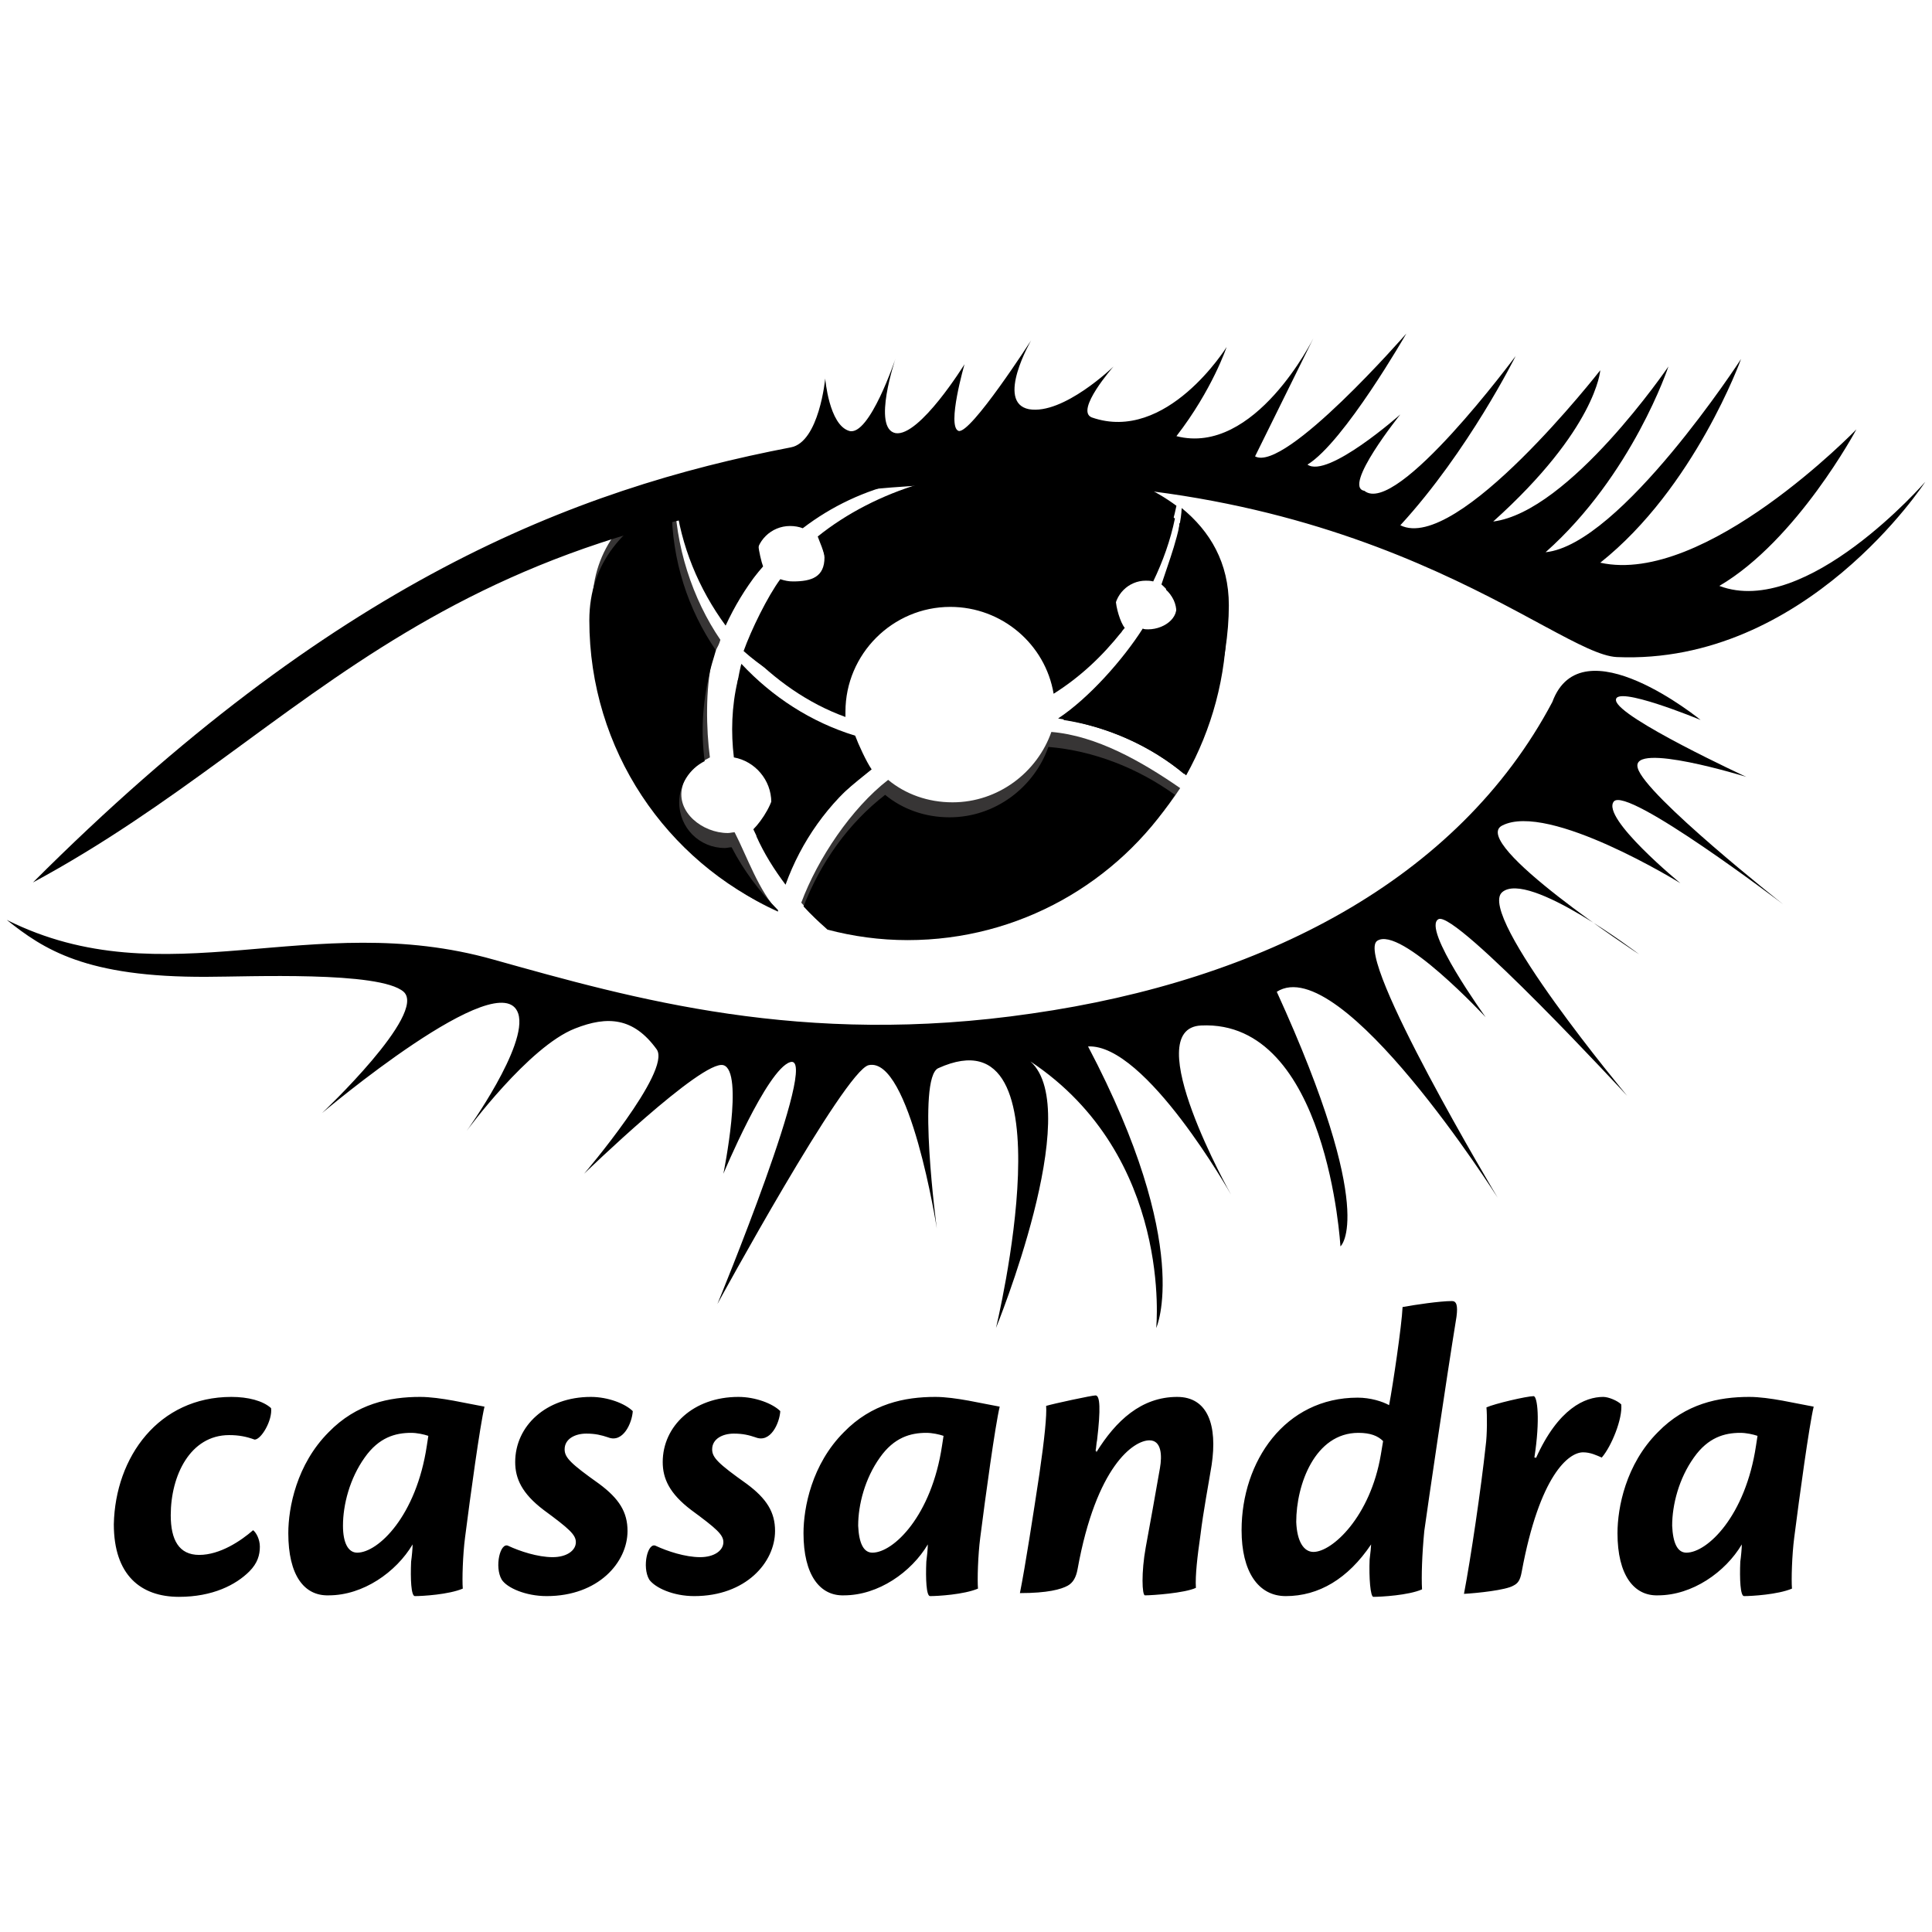 <?xml version="1.0" encoding="UTF-8"?>
<svg width="128px" height="128px" viewBox="0 0 128 128" version="1.1" xmlns="http://www.w3.org/2000/svg" xmlns:xlink="http://www.w3.org/1999/xlink">
    <title>apachecassandra-plain</title>
    <g id="apachecassandra-plain" stroke="none" stroke-width="1" fill="none" fill-rule="evenodd">
        <g id="cassandra" transform="translate(0.447, 22.099)" fill-rule="nonzero">
            <g id="Group" transform="translate(6.995, 63.901)" fill="#000000">
                <path d="M7.888,6.549 C8.98,6.549 9.972,6.797 10.518,7.293 C10.617,8.087 9.873,9.377 9.426,9.377 C8.881,9.178 8.384,9.079 7.74,9.079 C5.16,9.079 3.87,11.758 3.87,14.388 C3.87,16.025 4.416,17.017 5.755,17.017 C7.144,17.017 8.533,16.074 9.327,15.38 C9.526,15.529 9.774,15.975 9.774,16.471 C9.774,17.017 9.625,17.563 9.079,18.109 C8.186,19.002 6.648,19.795 4.416,19.795 C1.885,19.795 0.099,18.357 0.099,14.983 C0.198,10.518 3.076,6.549 7.888,6.549 Z M16.223,16.868 C17.612,16.868 20.143,14.437 20.837,9.774 C20.887,9.476 20.887,9.426 20.936,9.129 C20.639,9.029 20.192,8.93 19.795,8.93 C18.753,8.93 17.662,9.228 16.719,10.567 C15.727,11.957 15.281,13.693 15.281,15.082 C15.281,16.223 15.628,16.868 16.223,16.868 L16.223,16.868 Z M11.659,15.578 C11.659,13.891 12.205,11.014 14.338,8.881 C16.174,6.995 18.357,6.549 20.391,6.549 C21.73,6.549 23.516,6.995 24.657,7.194 C24.36,8.434 23.715,13.147 23.367,15.876 C23.219,17.017 23.169,18.654 23.219,19.25 C22.276,19.647 20.54,19.746 20.043,19.746 C19.795,19.746 19.746,18.605 19.795,17.464 C19.845,17.116 19.895,16.571 19.895,16.322 C18.803,18.158 16.62,19.696 14.338,19.696 C12.701,19.746 11.659,18.357 11.659,15.578 L11.659,15.578 Z M31.702,6.549 C32.843,6.549 33.984,6.995 34.481,7.491 C34.431,8.285 33.836,9.625 32.843,9.228 C32.397,9.079 32,8.98 31.405,8.98 C30.66,8.98 29.966,9.327 29.966,10.022 C29.966,10.567 30.363,10.964 32.248,12.304 C33.588,13.296 34.133,14.189 34.133,15.429 C34.133,17.513 32.198,19.746 28.775,19.746 C27.386,19.746 26.146,19.2 25.798,18.654 C25.302,17.811 25.699,16.124 26.245,16.422 C26.989,16.769 28.18,17.166 29.172,17.166 C30.115,17.166 30.71,16.719 30.71,16.174 C30.71,15.678 30.264,15.281 28.577,14.04 C27.138,12.949 26.691,11.957 26.691,10.865 C26.691,8.484 28.726,6.549 31.702,6.549 L31.702,6.549 Z M41.476,6.549 C42.617,6.549 43.758,6.995 44.254,7.491 C44.205,8.285 43.609,9.625 42.617,9.228 C42.171,9.079 41.774,8.98 41.178,8.98 C40.434,8.98 39.74,9.327 39.74,10.022 C39.74,10.567 40.136,10.964 42.022,12.304 C43.361,13.296 43.907,14.189 43.907,15.429 C43.907,17.513 41.972,19.746 38.549,19.746 C37.16,19.746 35.969,19.2 35.572,18.654 C35.076,17.811 35.473,16.124 36.019,16.422 C36.763,16.769 37.953,17.166 38.946,17.166 C39.888,17.166 40.484,16.719 40.484,16.174 C40.484,15.678 40.037,15.281 38.35,14.04 C36.912,12.949 36.465,11.957 36.465,10.865 C36.465,8.484 38.499,6.549 41.476,6.549 L41.476,6.549 Z M50.357,16.868 C51.746,16.868 54.276,14.437 54.971,9.774 C55.02,9.476 55.02,9.426 55.07,9.129 C54.772,9.029 54.326,8.93 53.929,8.93 C52.887,8.93 51.795,9.228 50.853,10.567 C49.86,11.957 49.414,13.693 49.414,15.082 C49.464,16.223 49.761,16.868 50.357,16.868 L50.357,16.868 Z M45.792,15.578 C45.792,13.891 46.338,11.014 48.471,8.881 C50.307,6.995 52.49,6.549 54.524,6.549 C55.864,6.549 57.65,6.995 58.791,7.194 C58.493,8.434 57.848,13.147 57.501,15.876 C57.352,17.017 57.302,18.654 57.352,19.25 C56.409,19.647 54.673,19.746 54.177,19.746 C53.929,19.746 53.879,18.605 53.929,17.464 C53.978,17.116 54.028,16.571 54.028,16.322 C52.936,18.158 50.753,19.696 48.471,19.696 C46.884,19.746 45.792,18.357 45.792,15.578 L45.792,15.578 Z M65.191,10.22 C66.481,8.136 68.167,6.549 70.549,6.549 C72.583,6.549 73.228,8.434 72.831,11.064 C72.633,12.304 72.285,14.09 72.087,15.727 C71.888,17.116 71.74,18.357 71.789,19.2 C71.045,19.547 68.912,19.696 68.416,19.696 C68.217,19.696 68.167,18.158 68.465,16.521 C68.713,15.181 69.16,12.701 69.408,11.262 C69.557,10.419 69.507,9.426 68.713,9.426 C67.671,9.426 65.191,11.113 63.95,17.96 C63.851,18.505 63.653,18.853 63.305,19.051 C62.859,19.299 61.966,19.547 60.13,19.547 C60.478,17.811 61.023,14.288 61.42,11.659 C61.767,9.278 61.916,7.74 61.867,7.144 C62.363,6.995 64.893,6.45 65.141,6.45 C65.439,6.45 65.488,7.343 65.24,9.426 C65.191,9.625 65.191,9.922 65.141,10.121 L65.191,10.121 L65.191,10.22 L65.191,10.22 Z M79.578,16.819 C80.819,16.819 83.349,14.487 84.043,10.369 C84.093,10.121 84.143,9.724 84.192,9.476 C83.845,9.129 83.349,8.93 82.555,8.93 C79.678,8.93 78.437,12.353 78.437,14.834 C78.487,16.124 78.933,16.819 79.578,16.819 Z M77.743,19.746 C75.907,19.746 74.816,18.109 74.816,15.38 C74.816,10.816 77.693,6.598 82.505,6.598 C83.349,6.598 84.143,6.847 84.589,7.095 C84.837,5.805 85.433,1.786 85.482,0.595 C86.276,0.447 87.963,0.198 88.757,0.198 C89.054,0.198 89.153,0.496 89.054,1.24 C88.36,5.507 87.169,13.643 86.921,15.429 C86.772,16.967 86.722,18.456 86.772,19.299 C85.879,19.696 84.043,19.795 83.547,19.795 C83.349,19.795 83.25,18.505 83.299,17.315 C83.349,16.967 83.398,16.422 83.398,16.322 C81.86,18.605 79.926,19.746 77.743,19.746 L77.743,19.746 Z M94.313,10.617 C95.802,7.293 97.588,6.549 98.778,6.549 C99.126,6.549 99.721,6.797 99.969,7.045 C100.068,7.988 99.324,9.823 98.679,10.567 C98.332,10.419 97.935,10.22 97.439,10.22 C96.496,10.22 94.561,11.709 93.371,18.158 C93.271,18.704 93.122,18.902 92.825,19.051 C92.329,19.349 90.443,19.547 89.55,19.597 C89.997,17.265 90.691,12.552 90.989,9.774 C91.088,9.079 91.088,7.74 91.039,7.243 C91.584,6.995 93.718,6.499 94.164,6.499 C94.412,6.499 94.611,8.037 94.214,10.567 L94.313,10.567 L94.313,10.617 L94.313,10.617 Z M104.285,16.868 C105.674,16.868 108.205,14.437 108.899,9.774 C108.949,9.476 108.949,9.426 108.998,9.129 C108.701,9.029 108.254,8.93 107.857,8.93 C106.816,8.93 105.724,9.228 104.781,10.567 C103.789,11.957 103.343,13.693 103.343,15.082 C103.392,16.223 103.69,16.868 104.285,16.868 L104.285,16.868 Z M99.721,15.578 C99.721,13.891 100.267,11.014 102.4,8.881 C104.236,6.995 106.419,6.549 108.453,6.549 C109.792,6.549 111.578,6.995 112.719,7.194 C112.422,8.434 111.777,13.147 111.429,15.876 C111.281,17.017 111.231,18.654 111.281,19.25 C110.338,19.647 108.602,19.746 108.105,19.746 C107.857,19.746 107.808,18.605 107.857,17.464 C107.907,17.116 107.957,16.571 107.957,16.322 C106.865,18.158 104.682,19.696 102.4,19.696 C100.812,19.746 99.721,18.357 99.721,15.578 L99.721,15.578 Z" id="Shape"></path>
            </g>
            <path d="M47.826,18.357 C48.422,17.067 49.265,16.471 50.109,15.429 C50.009,15.181 49.811,14.338 49.811,14.09 C49.811,12.8 50.853,11.808 52.093,11.808 C52.391,11.808 52.688,11.857 52.936,11.957 C56.757,9.029 61.767,7.789 66.828,8.93 C67.274,9.029 67.721,9.178 68.167,9.278 C63.206,8.583 57.55,10.369 53.73,13.445 C53.829,13.743 54.177,14.487 54.177,14.834 C54.177,16.124 53.333,16.422 52.093,16.422 C51.795,16.422 51.547,16.372 51.25,16.273 C50.406,17.414 49.315,19.647 48.819,21.036 C50.952,22.921 52.837,23.616 55.318,24.558 C55.318,24.459 55.417,24.31 55.417,24.211 C55.417,20.391 58.791,17.265 62.611,17.265 C66.034,17.265 68.912,19.746 69.457,23.02 C71.194,21.929 72.831,21.085 74.071,19.498 C73.774,19.15 73.476,18.109 73.476,17.612 C73.476,16.471 74.419,15.529 75.56,15.529 C75.709,15.529 75.857,15.529 76.056,15.578 C76.701,14.239 77.197,12.85 77.495,11.411 C71.491,6.946 59.882,7.591 59.882,7.591 C59.882,7.591 50.654,7.095 44.403,10.171 C44.85,13.048 46.04,15.926 47.826,18.357" id="Shape" fill="#000000"></path>
            <path d="M76.502,16.62 C76.949,17.017 77.147,17.315 77.346,17.662 C77.891,18.654 76.8,19.597 75.609,19.597 C75.51,19.597 75.361,19.597 75.262,19.547 C73.972,21.581 71.69,24.161 69.656,25.501 C72.781,25.997 75.709,27.237 77.991,29.172 C79.678,26.146 80.967,21.73 80.967,18.009 C80.967,15.181 79.727,13.098 77.842,11.56 C77.792,13.098 76.949,15.231 76.502,16.62 M51.299,35.87 C52.341,32.992 54.871,30.809 57.302,28.874 C56.955,28.378 56.409,27.188 56.211,26.642 C53.284,25.749 50.704,24.062 48.67,21.879 C48.67,21.929 48.62,22.028 48.62,22.078 C48.223,23.764 48.174,25.501 48.372,27.138 C49.761,27.386 50.853,28.626 50.853,30.115 C50.853,31.008 50.059,32.248 49.464,32.843 C50.059,34.133 50.505,34.828 51.299,35.87" id="Shape" fill="#000000"></path>
            <path d="M51.101,38.251 C49.86,37.011 49.017,34.58 48.223,33.042 C48.074,33.042 47.926,33.091 47.777,33.091 C46.09,33.091 44.353,31.702 44.75,30.065 C44.949,29.172 45.594,28.577 46.586,28.081 C46.338,26.195 46.288,23.566 46.735,21.631 C46.834,21.085 47.132,20.837 47.281,20.291 C45.445,17.612 44.254,14.04 44.254,10.518 L44.254,10.121 C41.129,11.709 38.797,14.14 38.797,18.009 C38.797,26.592 43.758,35.026 51.101,38.301 L51.101,38.251 M69.209,26.394 C68.267,29.073 65.687,31.057 62.66,31.057 C61.023,31.057 59.535,30.512 58.394,29.569 C55.963,31.454 53.73,34.778 52.639,37.705 C53.135,38.251 53.482,38.698 54.078,39.194 C55.764,39.64 58.146,39.194 59.981,39.194 C67.374,39.194 73.972,35.919 77.743,30.115 C75.163,28.329 72.186,26.642 69.209,26.394" id="Shape" fill="#373535"></path>
            <path d="M47.628,19.349 C48.223,18.059 48.918,16.918 49.761,15.826 C49.662,15.578 49.612,15.281 49.612,15.033 C49.612,13.743 50.654,12.75 51.895,12.75 C52.192,12.75 52.49,12.8 52.738,12.899 C56.558,9.972 61.569,8.732 66.629,9.873 C67.076,9.972 67.522,10.121 67.969,10.22 C63.008,9.526 57.848,11.064 54.028,14.14 C54.127,14.437 54.226,14.735 54.226,15.033 C54.226,16.322 53.184,17.315 51.944,17.315 C51.647,17.315 51.398,17.265 51.101,17.166 C50.257,18.307 49.513,19.597 49.017,20.986 C50.853,22.921 53.085,24.509 55.566,25.402 L55.566,25.054 C55.566,21.234 58.691,18.109 62.512,18.109 C65.935,18.109 68.812,20.589 69.358,23.864 C71.095,22.772 72.583,21.383 73.873,19.746 C73.575,19.398 73.377,18.952 73.377,18.456 C73.377,17.315 74.319,16.372 75.46,16.372 C75.609,16.372 75.758,16.372 75.957,16.422 C76.602,15.082 77.098,13.693 77.395,12.254 C71.392,7.789 59.783,8.434 59.783,8.434 C59.783,8.434 50.555,7.938 44.304,11.014 C44.651,14.04 45.842,16.918 47.628,19.349" id="Shape" fill="#000000"></path>
            <path d="M76.8,16.967 C77.247,17.364 77.495,17.91 77.495,18.505 C77.495,19.647 76.552,20.589 75.411,20.589 C75.312,20.589 75.163,20.589 75.064,20.54 C73.774,22.574 72.037,24.31 70.003,25.6 C72.98,26.047 75.808,27.336 78.14,29.271 C79.826,26.245 80.819,22.722 80.819,19.002 C80.819,16.174 79.578,14.09 77.693,12.552 C77.594,14.09 77.296,15.578 76.8,16.967 M51.597,36.515 C52.639,33.637 54.425,31.107 56.856,29.172 C56.509,28.676 56.211,28.18 56.012,27.584 C53.085,26.691 50.505,25.005 48.471,22.822 C48.471,22.871 48.422,22.971 48.422,23.02 C48.025,24.707 47.975,26.443 48.174,28.081 C49.563,28.329 50.654,29.569 50.654,31.057 C50.654,31.95 50.257,32.744 49.662,33.29 C50.158,34.431 50.853,35.522 51.597,36.515" id="Shape" fill="#000000"></path>
            <path d="M51.101,38.202 C49.86,36.961 48.819,35.572 48.025,34.034 C47.876,34.034 47.727,34.084 47.578,34.084 C45.891,34.084 44.552,32.744 44.552,31.057 C44.552,29.867 45.247,28.825 46.239,28.329 C45.991,26.443 46.09,24.558 46.536,22.623 C46.636,22.078 46.834,21.532 46.983,20.986 C45.147,18.307 44.056,15.033 44.056,11.51 L44.056,11.113 C40.93,12.701 38.598,15.132 38.598,19.002 C38.598,27.584 43.709,34.977 51.051,38.251 C51.101,38.251 51.101,38.251 51.101,38.202 M69.011,27.386 C68.068,30.065 65.488,32.05 62.462,32.05 C60.825,32.05 59.336,31.504 58.195,30.561 C55.764,32.447 53.929,35.026 52.788,37.953 C53.284,38.499 53.829,38.995 54.375,39.491 C56.062,39.938 57.848,40.186 59.684,40.186 C67.076,40.186 73.625,36.366 77.395,30.561 C74.915,28.775 71.988,27.634 69.011,27.386" id="Shape" fill="#000000"></path>
            <path d="M1.736,36.366 C21.631,16.471 37.507,10.319 51.944,7.541 C53.829,7.194 54.226,2.977 54.226,2.977 C54.226,2.977 54.474,6.053 55.814,6.45 C57.153,6.847 58.89,1.637 58.89,1.637 C58.89,1.637 57.302,6.301 58.89,6.598 C60.478,6.847 63.454,2.034 63.454,2.034 C63.454,2.034 62.264,6.152 63.057,6.45 C63.851,6.698 67.87,0.447 67.87,0.447 C67.87,0.447 65.488,4.564 67.721,5.011 C70.003,5.408 73.327,2.183 73.327,2.183 C73.327,2.183 70.747,5.11 71.888,5.557 C76.85,7.293 80.819,0.893 80.819,0.893 C80.819,0.893 79.876,3.721 77.495,6.797 C82.704,8.136 86.574,0.298 86.574,0.298 L82.704,8.136 C84.688,9.228 92.726,3.55271368e-15 92.726,3.55271368e-15 C92.726,3.55271368e-15 88.608,7.194 86.177,8.682 C87.516,9.625 92.329,5.358 92.329,5.358 C92.329,5.358 88.459,10.171 89.947,10.419 C92.081,12.155 99.969,1.488 99.969,1.488 C99.969,1.488 96.843,7.789 92.329,12.701 C96.099,14.586 105.575,2.431 105.575,2.431 C105.575,2.431 105.327,6.301 98.481,12.453 C103.541,11.808 110.09,2.183 110.09,2.183 C110.09,2.183 107.709,9.377 101.953,14.487 C106.915,13.991 114.902,1.687 114.902,1.687 C114.902,1.687 111.826,10.22 105.575,15.181 C112.521,16.719 122.543,6.35 122.543,6.35 C122.543,6.35 118.623,13.693 113.464,16.719 C119.219,18.902 127.107,9.823 127.107,9.823 C127.107,9.823 119.219,21.978 106.667,21.433 C102.549,21.234 90.096,8.93 63.405,9.922 C28.081,11.262 20.589,26.195 1.736,36.366" id="Shape" fill="#000000"></path>
            <path d="M0,38.847 C10.518,44.105 20.143,38.053 32.248,41.476 C41.476,44.056 52.688,47.281 67.919,45.048 C83.15,42.865 96.149,36.217 102.4,24.409 C104.335,19.15 112.223,25.6 112.223,25.6 C112.223,25.6 106.468,23.219 106.617,24.31 C106.766,25.451 115.25,29.371 115.25,29.371 C115.25,29.371 107.56,26.989 108.056,28.775 C108.502,30.561 117.681,37.805 117.681,37.805 C117.681,37.805 107.312,29.916 106.468,31.008 C105.625,32.099 110.884,36.416 110.884,36.416 C110.884,36.416 102.152,31.008 99.076,32.595 C96.843,33.736 108.155,41.129 108.155,41.129 C108.155,41.129 100.812,35.522 99.076,37.011 C97.34,38.499 107.361,50.505 107.361,50.505 C107.361,50.505 96,38.202 94.859,38.797 C93.718,39.392 97.984,45.296 97.984,45.296 C97.984,45.296 92.329,39.194 90.791,40.236 C89.253,41.327 98.778,57.253 98.778,57.253 C98.778,57.253 88.409,40.881 84.143,43.609 C90.89,58.394 88.36,60.478 88.36,60.478 C88.36,60.478 87.516,45.445 79.132,45.842 C74.915,46.04 81.116,57.054 81.116,57.054 C81.116,57.054 75.46,47.033 71.64,47.231 C78.636,60.527 76.155,65.885 76.155,65.885 C76.155,65.885 77.296,54.524 67.82,48.223 C71.442,51.448 65.538,65.885 65.538,65.885 C65.538,65.885 70.698,44.602 61.718,48.67 C60.279,49.315 61.619,59.287 61.619,59.287 C61.619,59.287 59.833,47.876 57.104,48.471 C55.516,48.819 47.082,64.298 47.082,64.298 C47.082,64.298 53.978,47.578 51.895,48.273 C50.357,48.769 47.479,55.665 47.479,55.665 C47.479,55.665 48.868,48.868 47.479,48.471 C46.09,48.074 38.251,55.665 38.251,55.665 C38.251,55.665 44.056,48.868 43.064,47.429 C41.526,45.296 39.789,45.197 37.656,46.04 C34.58,47.231 30.462,52.837 30.462,52.837 C30.462,52.837 34.58,47.132 33.885,45.048 C32.744,41.625 20.887,51.647 20.887,51.647 C20.887,51.647 27.882,45.048 26.295,43.609 C24.707,42.22 15.975,42.617 13.296,42.617 C5.209,42.667 2.431,40.781 0,38.847" id="Shape" fill="#000000"></path>
        </g>
    </g>
</svg>